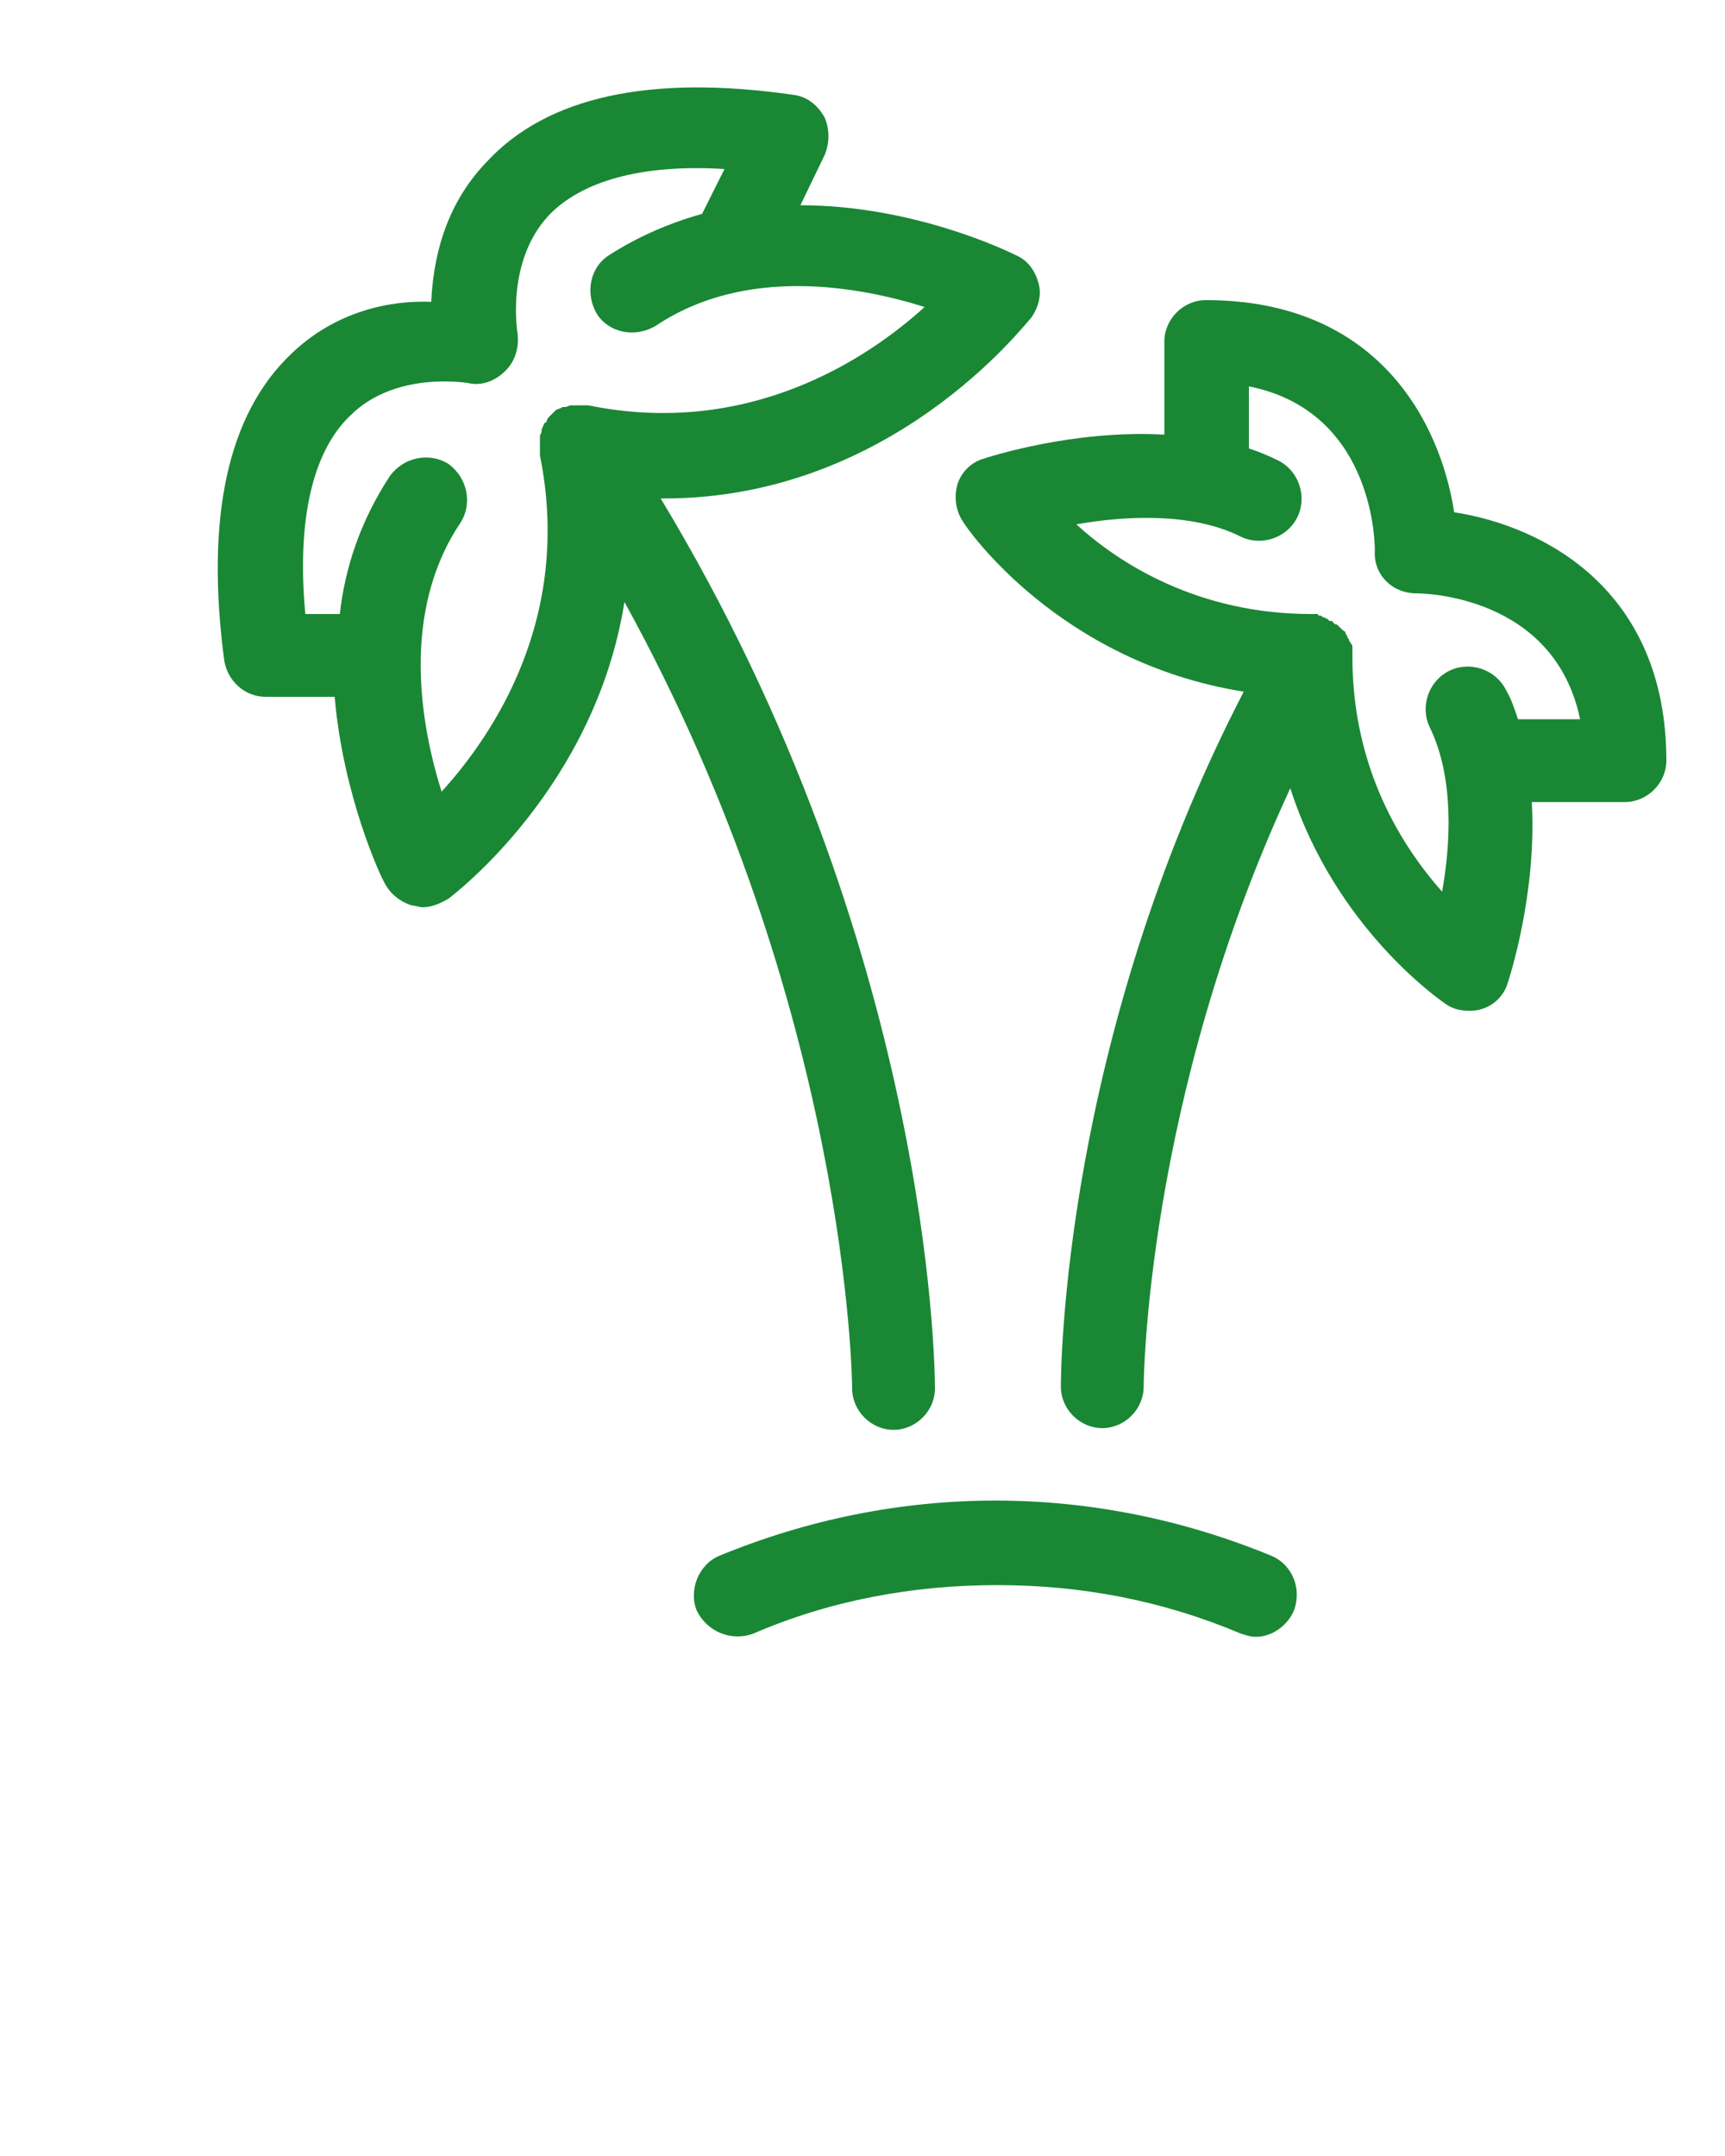 <svg xmlns="http://www.w3.org/2000/svg" xmlns:xlink="http://www.w3.org/1999/xlink" version="1.1" x="0px" y="0px" viewBox="0 0 100 125" enable-background="new 0 0 100 100" xml:space="preserve"><path fill="#1A8735" d="M69.9,17.4c-1.3,0-2.4,1.1-2.4,2.4v5.4c-5.3-0.3-10.2,1.3-10.5,1.4  c-0.7,0.2-1.3,0.8-1.5,1.5s-0.1,1.5,0.3,2.1c0.2,0.4,5.6,8.2,16.3,9.9C61.6,60.4,61.5,79.5,61.5,80.4c0,1.3,1.1,2.4,2.4,2.4  c1.3,0,2.4-1.1,2.4-2.4c0-0.2,0.1-16.6,8.5-34.7c2.6,8.1,8.7,12.3,9,12.5c0.4,0.3,0.9,0.4,1.3,0.4c0.3,0,0.5,0,0.8-0.1  c0.7-0.2,1.3-0.8,1.5-1.5c0.1-0.3,1.7-5.2,1.4-10.5h5.4c1.3,0,2.4-1.1,2.4-2.4c0-9.9-7.1-13.6-12.3-14.4  C83.5,24.5,79.9,17.4,69.9,17.4z M82.1,34.4c0.4,0,8,0.1,9.5,7.3h-3.4c-0.1,0-0.1,0-0.2,0c-0.2-0.6-0.4-1.2-0.7-1.7  c-0.6-1.2-2.1-1.7-3.3-1.1c-1.2,0.6-1.7,2.1-1.1,3.3c1.4,2.9,1.2,6.7,0.7,9.5c-2.3-2.6-5.2-7.1-5.2-13.6V38c0-0.1,0-0.2,0-0.3  s0-0.1,0-0.2c0-0.1,0-0.1-0.1-0.2c0-0.1-0.1-0.1-0.1-0.2c0-0.1-0.1-0.1-0.1-0.2c0-0.1-0.1-0.1-0.1-0.2c0-0.1-0.1-0.1-0.2-0.2  c-0.1-0.1-0.1-0.1-0.2-0.2c-0.1-0.1-0.1-0.1-0.2-0.1c-0.1-0.1-0.1-0.1-0.2-0.2c0,0,0,0-0.1,0c0,0-0.1,0-0.1-0.1  c-0.1,0-0.2-0.1-0.2-0.1c-0.1,0-0.1,0-0.2-0.1c-0.1,0-0.2,0-0.2-0.1c-0.1,0-0.2,0-0.3,0H76c-6.5,0-11.1-2.9-13.6-5.2  c2.8-0.5,6.7-0.7,9.5,0.7c1.2,0.6,2.7,0.1,3.3-1.1c0.6-1.2,0.1-2.7-1.1-3.3c-0.6-0.3-1.1-0.5-1.7-0.7c0-0.1,0-0.1,0-0.2v-3.4  c7,1.4,7.3,8.6,7.3,9.5C79.6,33.3,80.7,34.4,82.1,34.4z M16.9,20.5c-3.7,3.5-5,9.5-3.9,17.8c0.2,1.2,1.2,2.1,2.4,2.1h4  c0.5,5.8,2.7,10.5,2.9,10.8c0.3,0.6,0.9,1.1,1.6,1.3c0.2,0,0.4,0.1,0.6,0.1c0.5,0,1-0.2,1.5-0.5c0.4-0.3,8.5-6.5,10.2-17.2  c13,23.6,13.2,45.3,13.2,45.6c0,1.3,1.1,2.4,2.4,2.4s2.4-1.1,2.4-2.4c0-1.1-0.2-25.6-15.9-51.6c0.1,0,0.1,0,0.2,0  c13.2,0,20.9-10.1,21.3-10.5c0.4-0.6,0.6-1.3,0.4-2c-0.2-0.7-0.6-1.3-1.3-1.6c-0.4-0.2-5.9-2.9-12.5-2.9L47.8,9  c0.3-0.7,0.3-1.5,0-2.2c-0.4-0.7-1-1.2-1.8-1.3c-8.3-1.2-14.3,0.1-17.8,3.9c-2.5,2.6-3.1,5.8-3.2,8.1C22.7,17.4,19.5,18,16.9,20.5z   M27.1,22.2c0.8,0.2,1.6-0.1,2.2-0.7s0.8-1.4,0.7-2.2c0,0-0.7-4.1,1.8-6.8c1.9-2,5.4-3,10.2-2.7l-1.3,2.6c-1.8,0.5-3.7,1.3-5.4,2.4  c-1.1,0.7-1.4,2.2-0.7,3.4c0.7,1.1,2.2,1.4,3.4,0.7c5.2-3.5,11.8-2.3,15.6-1.1c-3.3,3-10.2,7.6-19.5,5.7l0,0c-0.1,0-0.3,0-0.4,0  h-0.1c-0.1,0-0.3,0-0.4,0c0,0,0,0-0.1,0s-0.2,0.1-0.4,0.1h-0.1c-0.1,0.1-0.3,0.1-0.4,0.2l0,0l0,0c-0.1,0.1-0.2,0.2-0.3,0.3l0,0l0,0  c-0.1,0.1-0.2,0.2-0.2,0.3c0,0,0,0.1-0.1,0.1c-0.1,0.1-0.1,0.2-0.2,0.4c0,0,0,0,0,0.1s-0.1,0.2-0.1,0.3c0,0,0,0,0,0.1s0,0.3,0,0.4  v0.1c0,0.1,0,0.2,0,0.4c0,0,0,0,0,0.1l0,0c1.9,9.4-2.7,16.2-5.7,19.5c-1.2-3.8-2.4-10.4,1.1-15.6c0.7-1.1,0.4-2.6-0.7-3.4  c-1.1-0.7-2.6-0.4-3.4,0.7c-1.7,2.6-2.6,5.3-2.9,8h-2c-0.5-5.4,0.4-9.4,2.6-11.5C22.9,21.5,27,22.2,27.1,22.2z M40.4,93.4  c-0.5-1.2,0.1-2.7,1.3-3.2c5.1-2.1,10.5-3.2,16-3.2l0,0c5.5,0,10.9,1.1,16,3.2c1.2,0.5,1.8,1.9,1.3,3.2c-0.4,0.9-1.3,1.5-2.2,1.5  c-0.3,0-0.6-0.1-0.9-0.2c-4.5-1.9-9.2-2.8-14.1-2.8l0,0c-4.9,0-9.7,0.9-14.1,2.8C42.4,95.2,41,94.6,40.4,93.4z"/></svg>